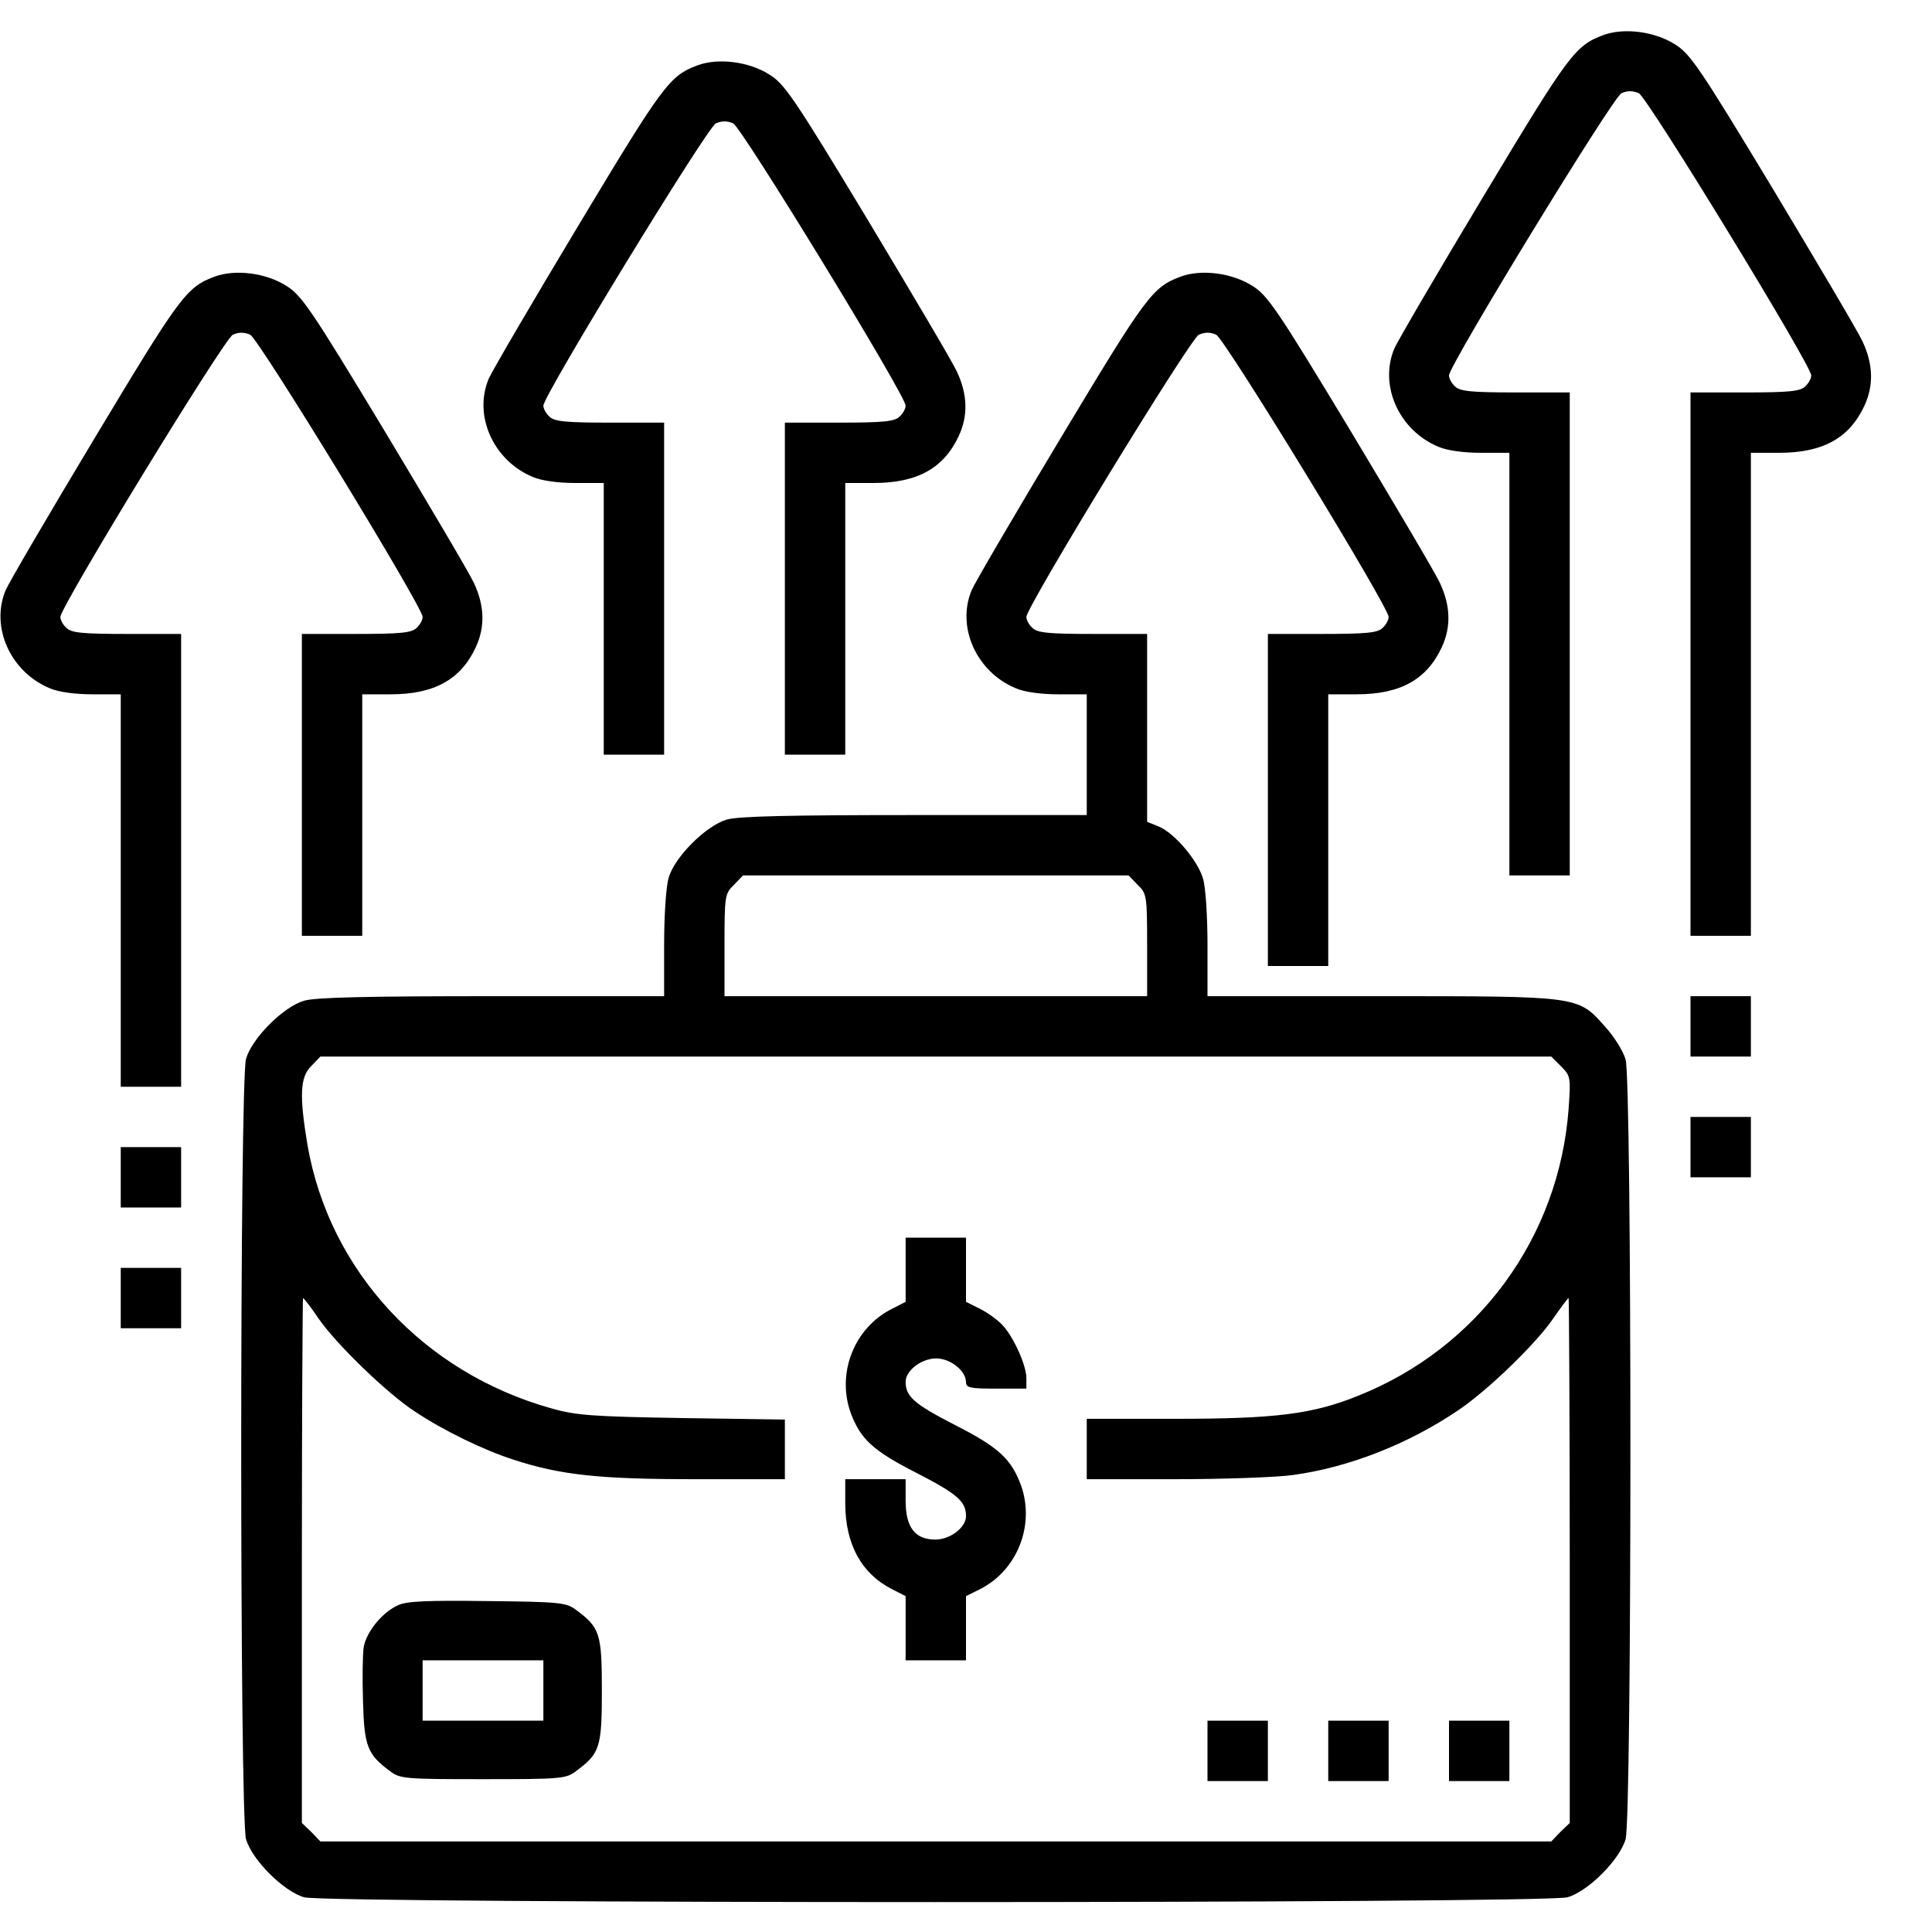 <?xml version="1.0" standalone="no"?>
<!DOCTYPE svg PUBLIC "-//W3C//DTD SVG 20010904//EN"
 "http://www.w3.org/TR/2001/REC-SVG-20010904/DTD/svg10.dtd">
<svg version="1.0" xmlns="http://www.w3.org/2000/svg"
 width="512pt" height="512pt" viewBox="0 0 512 512"
 preserveAspectRatio="xMidYMid meet">

<g transform="translate(0,512) scale(0.1,-0.1)"
fill="#000000" stroke="none">
<path d="M4249 5027 c-75 -28 -91 -50 -317 -426 -122 -203 -229 -386 -237
-405 -41 -98 13 -217 117 -260 23 -10 67 -16 113 -16 l75 0 0 -560 0 -560 80
0 80 0 0 640 0 640 -144 0 c-118 0 -147 3 -160 16 -9 8 -16 21 -16 29 0 27
434 737 457 748 16 7 30 7 46 0 23 -11 457 -721 457 -748 0 -8 -7 -21 -16 -29
-13 -13 -42 -16 -160 -16 l-144 0 0 -720 0 -720 80 0 80 0 0 640 0 640 75 0
c116 0 186 39 226 125 25 54 23 110 -5 170 -13 28 -121 210 -238 405 -195 323
-219 358 -260 383 -54 34 -135 44 -189 24z"/>
<path d="M1849 4947 c-75 -28 -91 -50 -317 -426 -122 -203 -229 -386 -237
-405 -41 -98 13 -217 117 -260 23 -10 67 -16 113 -16 l75 0 0 -360 0 -360 80
0 80 0 0 440 0 440 -144 0 c-118 0 -147 3 -160 16 -9 8 -16 21 -16 29 0 27
434 737 457 748 16 7 30 7 46 0 23 -11 457 -721 457 -748 0 -8 -7 -21 -16 -29
-13 -13 -42 -16 -160 -16 l-144 0 0 -440 0 -440 80 0 80 0 0 360 0 360 75 0
c116 0 186 39 226 125 25 54 23 110 -5 170 -13 28 -121 210 -238 405 -195 323
-219 358 -260 383 -54 34 -135 44 -189 24z"/>
<path d="M569 4387 c-75 -28 -91 -50 -317 -426 -122 -203 -229 -386 -237 -405
-41 -98 13 -217 117 -260 23 -10 67 -16 113 -16 l75 0 0 -520 0 -520 80 0 80
0 0 600 0 600 -144 0 c-118 0 -147 3 -160 16 -9 8 -16 21 -16 29 0 27 434 737
457 748 16 7 30 7 46 0 23 -11 457 -721 457 -748 0 -8 -7 -21 -16 -29 -13 -13
-42 -16 -160 -16 l-144 0 0 -400 0 -400 80 0 80 0 0 320 0 320 75 0 c116 0
186 39 226 125 25 54 23 110 -5 170 -13 28 -121 210 -238 405 -195 323 -219
358 -260 383 -54 34 -135 44 -189 24z"/>
<path d="M3129 4387 c-75 -28 -91 -50 -317 -426 -122 -203 -229 -386 -237
-405 -41 -98 13 -217 117 -260 23 -10 67 -16 113 -16 l75 0 0 -160 0 -160
-456 0 c-329 0 -468 -3 -498 -12 -55 -16 -138 -99 -154 -154 -7 -24 -12 -100
-12 -178 l0 -136 -456 0 c-329 0 -468 -3 -498 -12 -55 -16 -138 -99 -154 -154
-17 -60 -17 -2008 0 -2068 16 -55 99 -138 154 -154 60 -17 3288 -17 3348 0 55
16 138 99 154 154 17 59 17 2009 0 2066 -6 22 -31 62 -55 88 -72 81 -67 80
-595 80 l-458 0 0 136 c0 76 -5 154 -12 176 -14 48 -76 121 -118 138 l-30 12
0 249 0 249 -144 0 c-118 0 -147 3 -160 16 -9 8 -16 21 -16 29 0 27 434 737
457 748 16 7 30 7 46 0 23 -11 457 -721 457 -748 0 -8 -7 -21 -16 -29 -13 -13
-42 -16 -160 -16 l-144 0 0 -440 0 -440 80 0 80 0 0 360 0 360 75 0 c116 0
186 39 226 125 25 54 23 110 -5 170 -13 28 -121 210 -238 405 -195 323 -219
358 -260 383 -54 34 -135 44 -189 24z m-114 -1612 c24 -23 25 -29 25 -160 l0
-135 -560 0 -560 0 0 135 c0 131 1 137 25 160 l24 25 511 0 511 0 24 -25z
m1122 -481 c25 -25 26 -29 20 -112 -25 -341 -239 -634 -558 -761 -121 -49
-220 -61 -485 -61 l-234 0 0 -80 0 -80 234 0 c129 0 270 5 312 11 148 20 306
82 439 172 77 52 205 175 252 244 20 29 38 53 40 53 1 0 3 -313 3 -695 l0
-696 -25 -24 -24 -25 -1631 0 -1631 0 -24 25 -25 24 0 696 c0 382 2 695 3 695
2 0 21 -24 41 -54 47 -68 182 -199 256 -247 75 -50 182 -102 260 -127 125 -41
228 -52 481 -52 l239 0 0 79 0 79 -272 4 c-239 4 -282 7 -348 26 -338 95 -587
364 -645 697 -22 131 -20 181 10 210 l24 25 1631 0 1631 0 26 -26z"/>
<path d="M2400 1755 l0 -85 -37 -19 c-99 -50 -146 -169 -109 -274 26 -71 60
-102 176 -161 107 -55 130 -75 130 -114 0 -30 -42 -62 -81 -62 -54 0 -79 32
-79 103 l0 57 -80 0 -80 0 0 -67 c1 -106 43 -183 123 -224 l37 -19 0 -85 0
-85 80 0 80 0 0 85 0 85 38 19 c98 50 145 169 108 274 -26 71 -60 102 -176
161 -107 55 -130 75 -130 114 0 30 42 62 81 62 38 0 79 -33 79 -63 0 -15 12
-17 80 -17 l80 0 0 28 c0 34 -34 109 -63 140 -12 13 -39 33 -59 43 l-38 19 0
85 0 85 -80 0 -80 0 0 -85z"/>
<path d="M1055 866 c-41 -18 -83 -69 -91 -110 -3 -19 -4 -84 -2 -144 3 -120
12 -142 72 -186 26 -20 41 -21 246 -21 205 0 220 1 246 21 64 47 69 63 69 214
0 151 -5 167 -69 214 -25 19 -43 21 -234 23 -157 2 -214 0 -237 -11z m385
-226 l0 -80 -160 0 -160 0 0 80 0 80 160 0 160 0 0 -80z"/>
<path d="M3200 480 l0 -80 80 0 80 0 0 80 0 80 -80 0 -80 0 0 -80z"/>
<path d="M3520 480 l0 -80 80 0 80 0 0 80 0 80 -80 0 -80 0 0 -80z"/>
<path d="M3840 480 l0 -80 80 0 80 0 0 80 0 80 -80 0 -80 0 0 -80z"/>
<path d="M4480 2400 l0 -80 80 0 80 0 0 80 0 80 -80 0 -80 0 0 -80z"/>
<path d="M4480 2080 l0 -80 80 0 80 0 0 80 0 80 -80 0 -80 0 0 -80z"/>
<path d="M320 2000 l0 -80 80 0 80 0 0 80 0 80 -80 0 -80 0 0 -80z"/>
<path d="M320 1680 l0 -80 80 0 80 0 0 80 0 80 -80 0 -80 0 0 -80z"/>
</g>
</svg>
